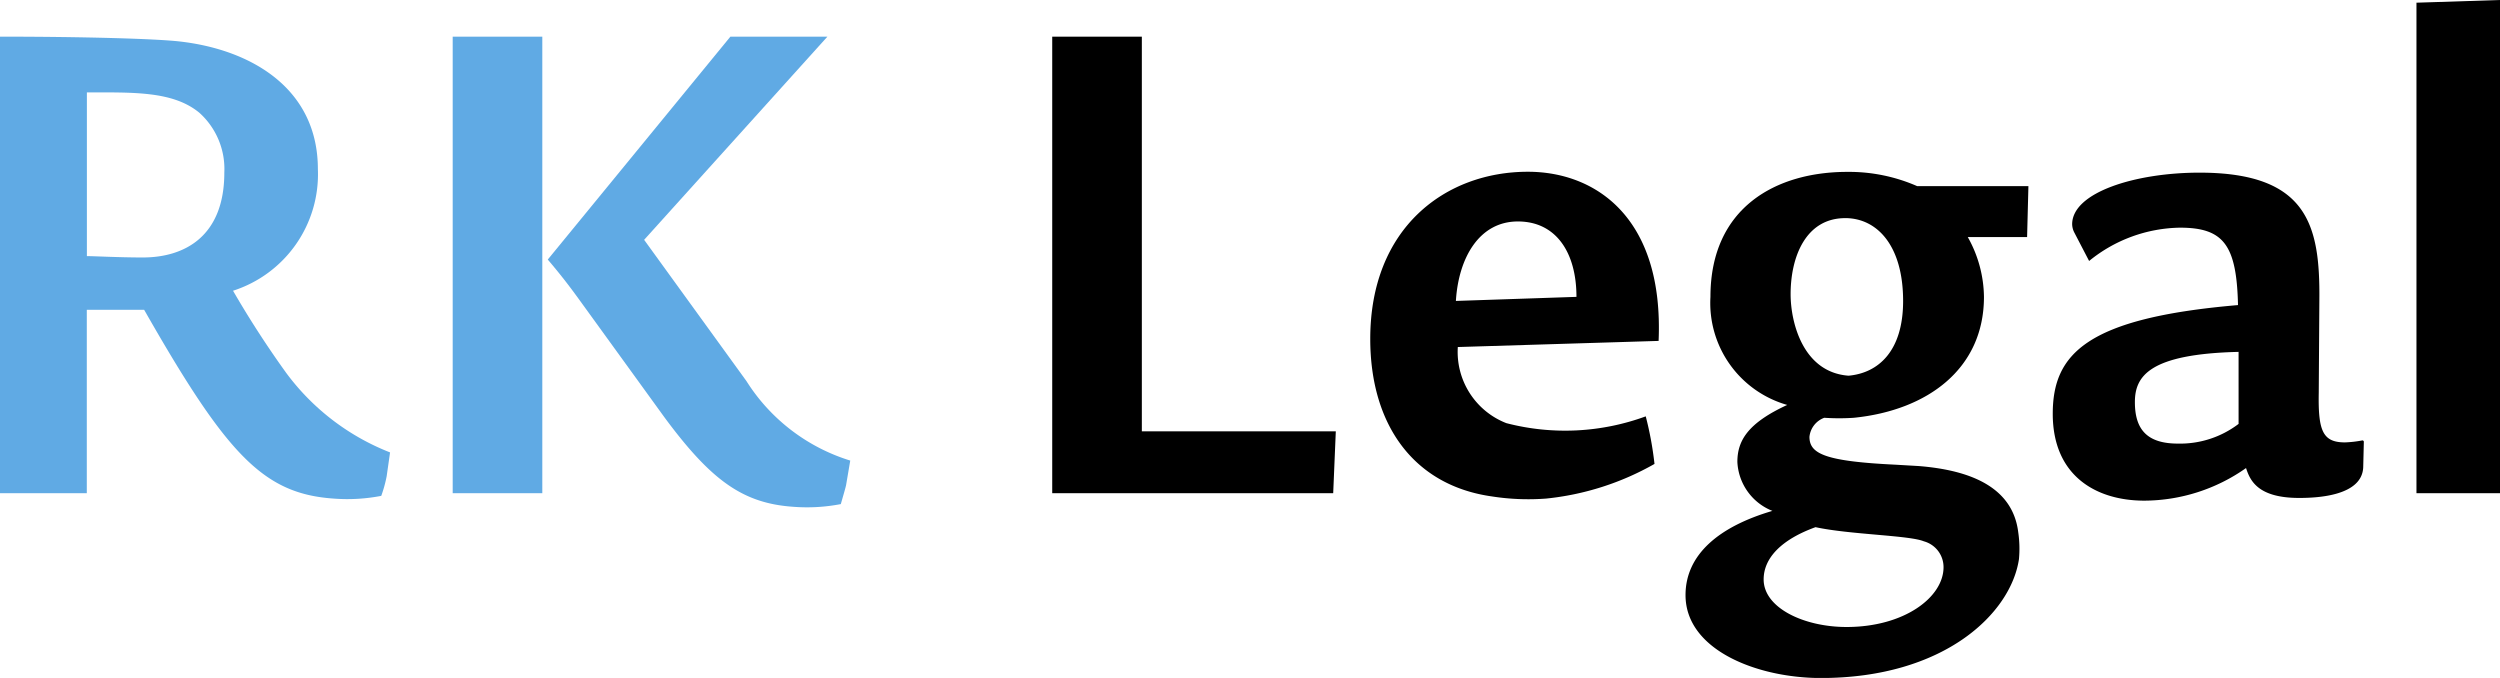<?xml version="1.0" encoding="UTF-8"?>
<svg xmlns="http://www.w3.org/2000/svg" viewBox="0 0 118 32">
    <path id="Path_25" data-name="Path 25" d="M74.754,262.933a6.066,6.066,0,0,1-.256.928,8.425,8.425,0,0,1-2.225.13c-3.338-.225-5.056-2.054-8.966-8.912H60.6v8.657H56.5v-21.55c3.975,0,7.375.1,8.49.228,3.368.384,6.517,2.213,6.517,6.028a5.775,5.775,0,0,1-4.005,5.737,46.209,46.209,0,0,0,2.512,3.881,11.144,11.144,0,0,0,4.9,3.75ZM65.915,245.78c-1.242-1.029-3.116-.962-5.311-.962v7.727c.349,0,1.525.064,2.639.064,1.972,0,3.848-.994,3.848-4.008a3.567,3.567,0,0,0-1.176-2.821" transform="translate(-56.503 -240.456)" fill="#60aae4"/>
    <path id="Path_26" data-name="Path 26" d="M112.643,242.186h4.23v21.55h-4.23Zm13.865,16.257a8.893,8.893,0,0,0,4.9,3.752l-.191,1.123c0,.063-.19.7-.254.931a8.381,8.381,0,0,1-2.225.129c-2.384-.16-3.88-1.219-6.107-4.234l-3.878-5.354c-.668-.93-1.08-1.442-1.622-2.083l8.618-10.519h4.579l-8.649,9.588Z" transform="translate(-91.276 -240.456)" fill="#60aae4"/>
    <path id="Path_27" data-name="Path 27" d="M200.262,263.736H187v-21.55h4.23v18.63h9.155Z" transform="translate(-137.335 -240.456)" fill="#000"/>
    <path id="Path_28" data-name="Path 28" d="M239.85,272.6a13.007,13.007,0,0,1-5.118,1.636,11.144,11.144,0,0,1-2.545-.1c-3.688-.514-5.754-3.366-5.754-7.438,0-5.259,3.562-7.888,7.44-7.888,3.213,0,6.422,2.18,6.17,7.984l-9.477.289a3.608,3.608,0,0,0,2.289,3.592,11.037,11.037,0,0,0,6.581-.32,15.929,15.929,0,0,1,.413,2.243M233.4,261.156c-1.813,0-2.8,1.7-2.925,3.751l5.691-.192c0-2.082-.953-3.559-2.765-3.559" transform="translate(-161.757 -250.703)" fill="#000"/>
    <path id="Path_29" data-name="Path 29" d="M281.656,261.894h-2.8a5.878,5.878,0,0,1,.764,2.822c0,3.4-2.67,5.355-6.137,5.707a10.519,10.519,0,0,1-1.4,0,1.072,1.072,0,0,0-.7.9c0,.8.732,1.155,4.07,1.315l1.081.063c2.448.194,4.452.995,4.706,3.142a5.33,5.33,0,0,1,.032,1.251c-.381,2.566-3.528,5.612-9.348,5.612-2.99,0-6.39-1.313-6.39-3.913,0-1.922,1.589-3.237,4.1-3.975a2.619,2.619,0,0,1-1.653-2.309c0-.993.476-1.827,2.353-2.692a5,5,0,0,1-3.624-5.1c0-4.233,3.115-5.9,6.454-5.9a8.016,8.016,0,0,1,3.306.674h5.248Zm-4.866,14.363c-.669-.287-3.5-.319-5.12-.671-1.589.575-2.449,1.442-2.449,2.466,0,1.348,1.909,2.246,3.912,2.246,2.734,0,4.579-1.409,4.579-2.822a1.262,1.262,0,0,0-.922-1.22M273.07,261c-1.844,0-2.576,1.8-2.576,3.59,0,1.314.571,3.687,2.735,3.847,1.4-.126,2.575-1.152,2.575-3.526,0-2.631-1.24-3.912-2.734-3.912" transform="translate(-185.977 -250.704)" fill="#000"/>
    <path id="Path_30" data-name="Path 30" d="M325.722,272.816c-.064,1.346-2.161,1.443-3.02,1.443-1.969,0-2.322-.834-2.511-1.411a8.389,8.389,0,0,1-4.8,1.539c-2.257,0-4.323-1.153-4.323-4.1,0-2.822,1.589-4.521,8.744-5.131-.064-2.822-.668-3.654-2.736-3.654a6.944,6.944,0,0,0-4.292,1.572l-.7-1.346a.886.886,0,0,1-.1-.387c0-1.507,2.989-2.436,6.01-2.436,5.119,0,5.69,2.5,5.658,6l-.029,4.394c-.033,1.794.188,2.338,1.237,2.338a5.316,5.316,0,0,0,.827-.095.07.07,0,0,1,.064.064Zm-5.883-5.451c-4.228.1-4.894,1.155-4.894,2.372,0,1.315.6,1.957,2.033,1.957a4.559,4.559,0,0,0,2.861-.93Z" transform="translate(-214.178 -250.756)" fill="#000"/>
    <path id="Path_31" data-name="Path 31" d="M356.176,260.958V237.805l3.943-.127v23.28Z" transform="translate(-242.119 -237.678)" fill="#000"/>
</svg>